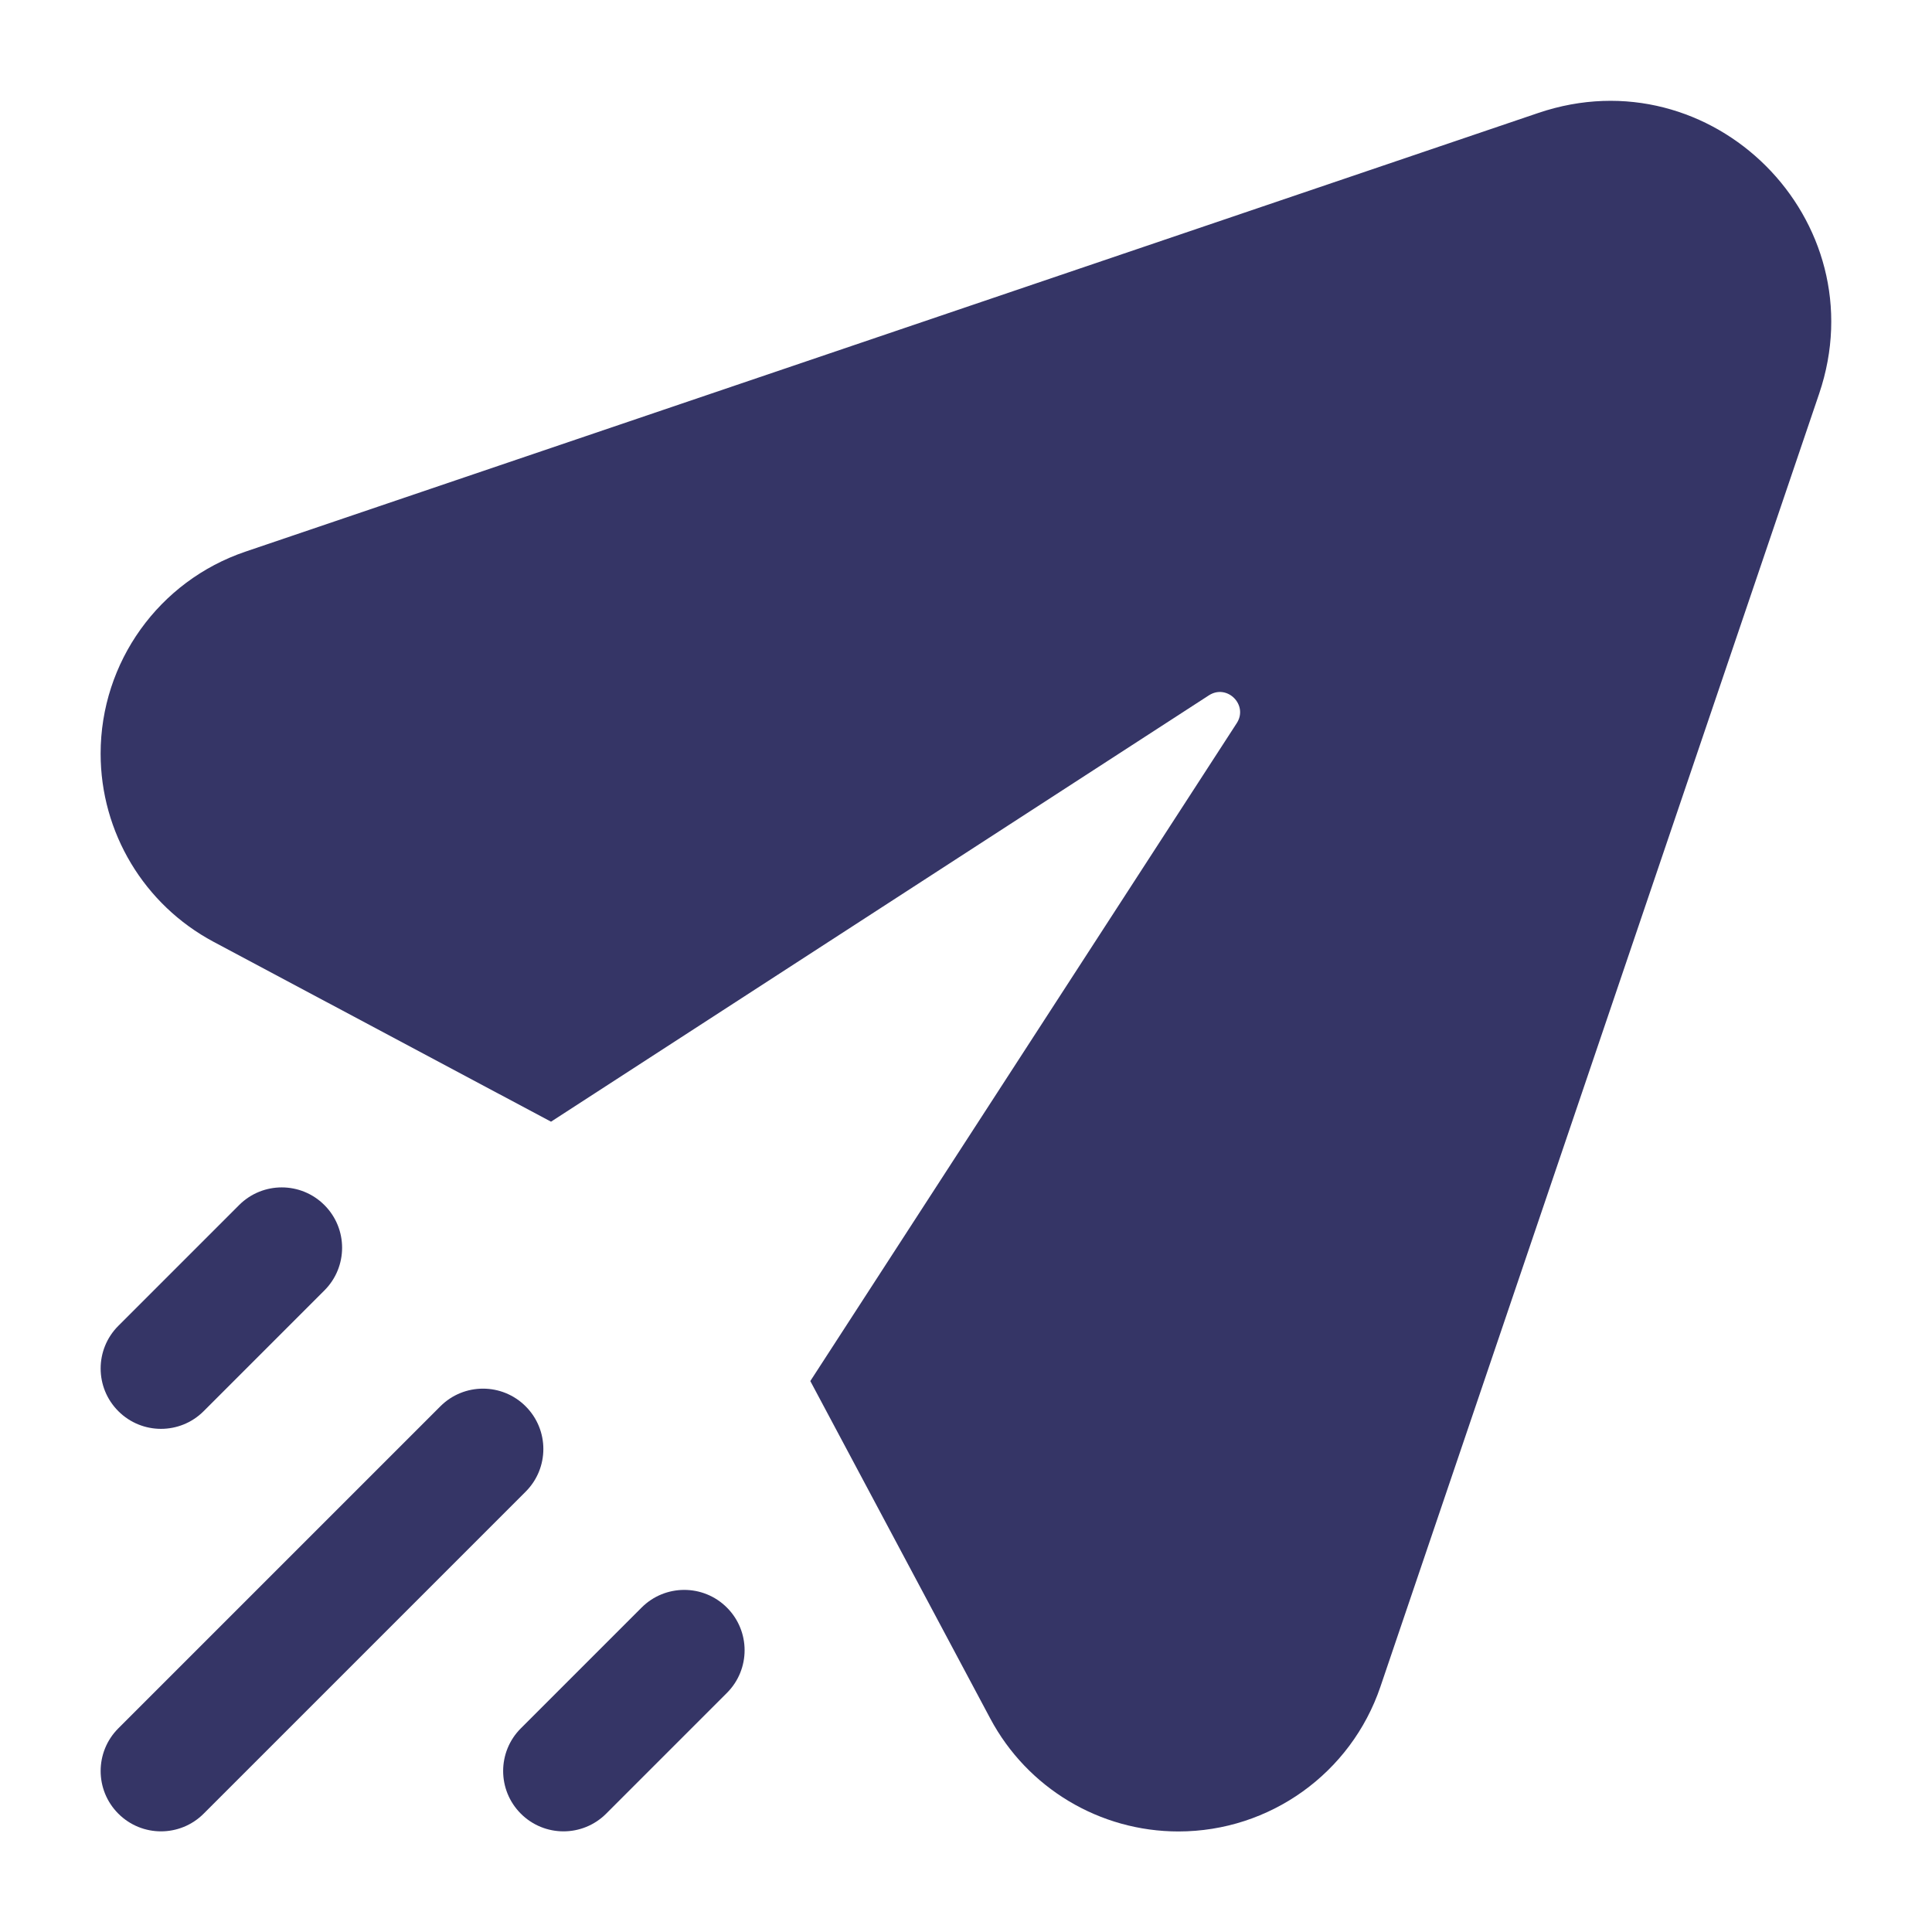<svg width="24" height="24" viewBox="0 0 24 24" fill="none" xmlns="http://www.w3.org/2000/svg">
<path d="M22.598 4.891C23.33 2.732 21.269 0.671 19.11 1.403L3.048 6.853C1.973 7.218 1.25 8.227 1.25 9.362C1.25 10.34 1.789 11.238 2.652 11.699L6.845 13.934L15.017 8.638C15.244 8.491 15.51 8.758 15.363 8.984L10.066 17.156L12.302 21.349C12.762 22.212 13.661 22.751 14.639 22.751C15.774 22.751 16.783 22.028 17.148 20.953L22.598 4.891Z" fill="#353566"/>
<path d="M4.03 14.97C3.737 14.677 3.263 14.677 2.97 14.97L1.47 16.47C1.177 16.763 1.177 17.237 1.47 17.53C1.763 17.823 2.237 17.823 2.53 17.53L4.03 16.03C4.323 15.737 4.323 15.263 4.03 14.97Z" fill="#353566"/>
<path d="M9.03 19.97C8.737 19.677 8.263 19.677 7.97 19.97L6.47 21.47C6.177 21.763 6.177 22.237 6.47 22.53C6.763 22.823 7.237 22.823 7.53 22.53L9.03 21.03C9.323 20.737 9.323 20.263 9.03 19.97Z" fill="#353566"/>
<path d="M6.53 17.47C6.237 17.177 5.763 17.177 5.47 17.47L1.47 21.47C1.177 21.763 1.177 22.237 1.47 22.53C1.763 22.823 2.237 22.823 2.53 22.53L6.53 18.53C6.823 18.237 6.823 17.763 6.53 17.47Z" fill="#353566"/>
</svg>
